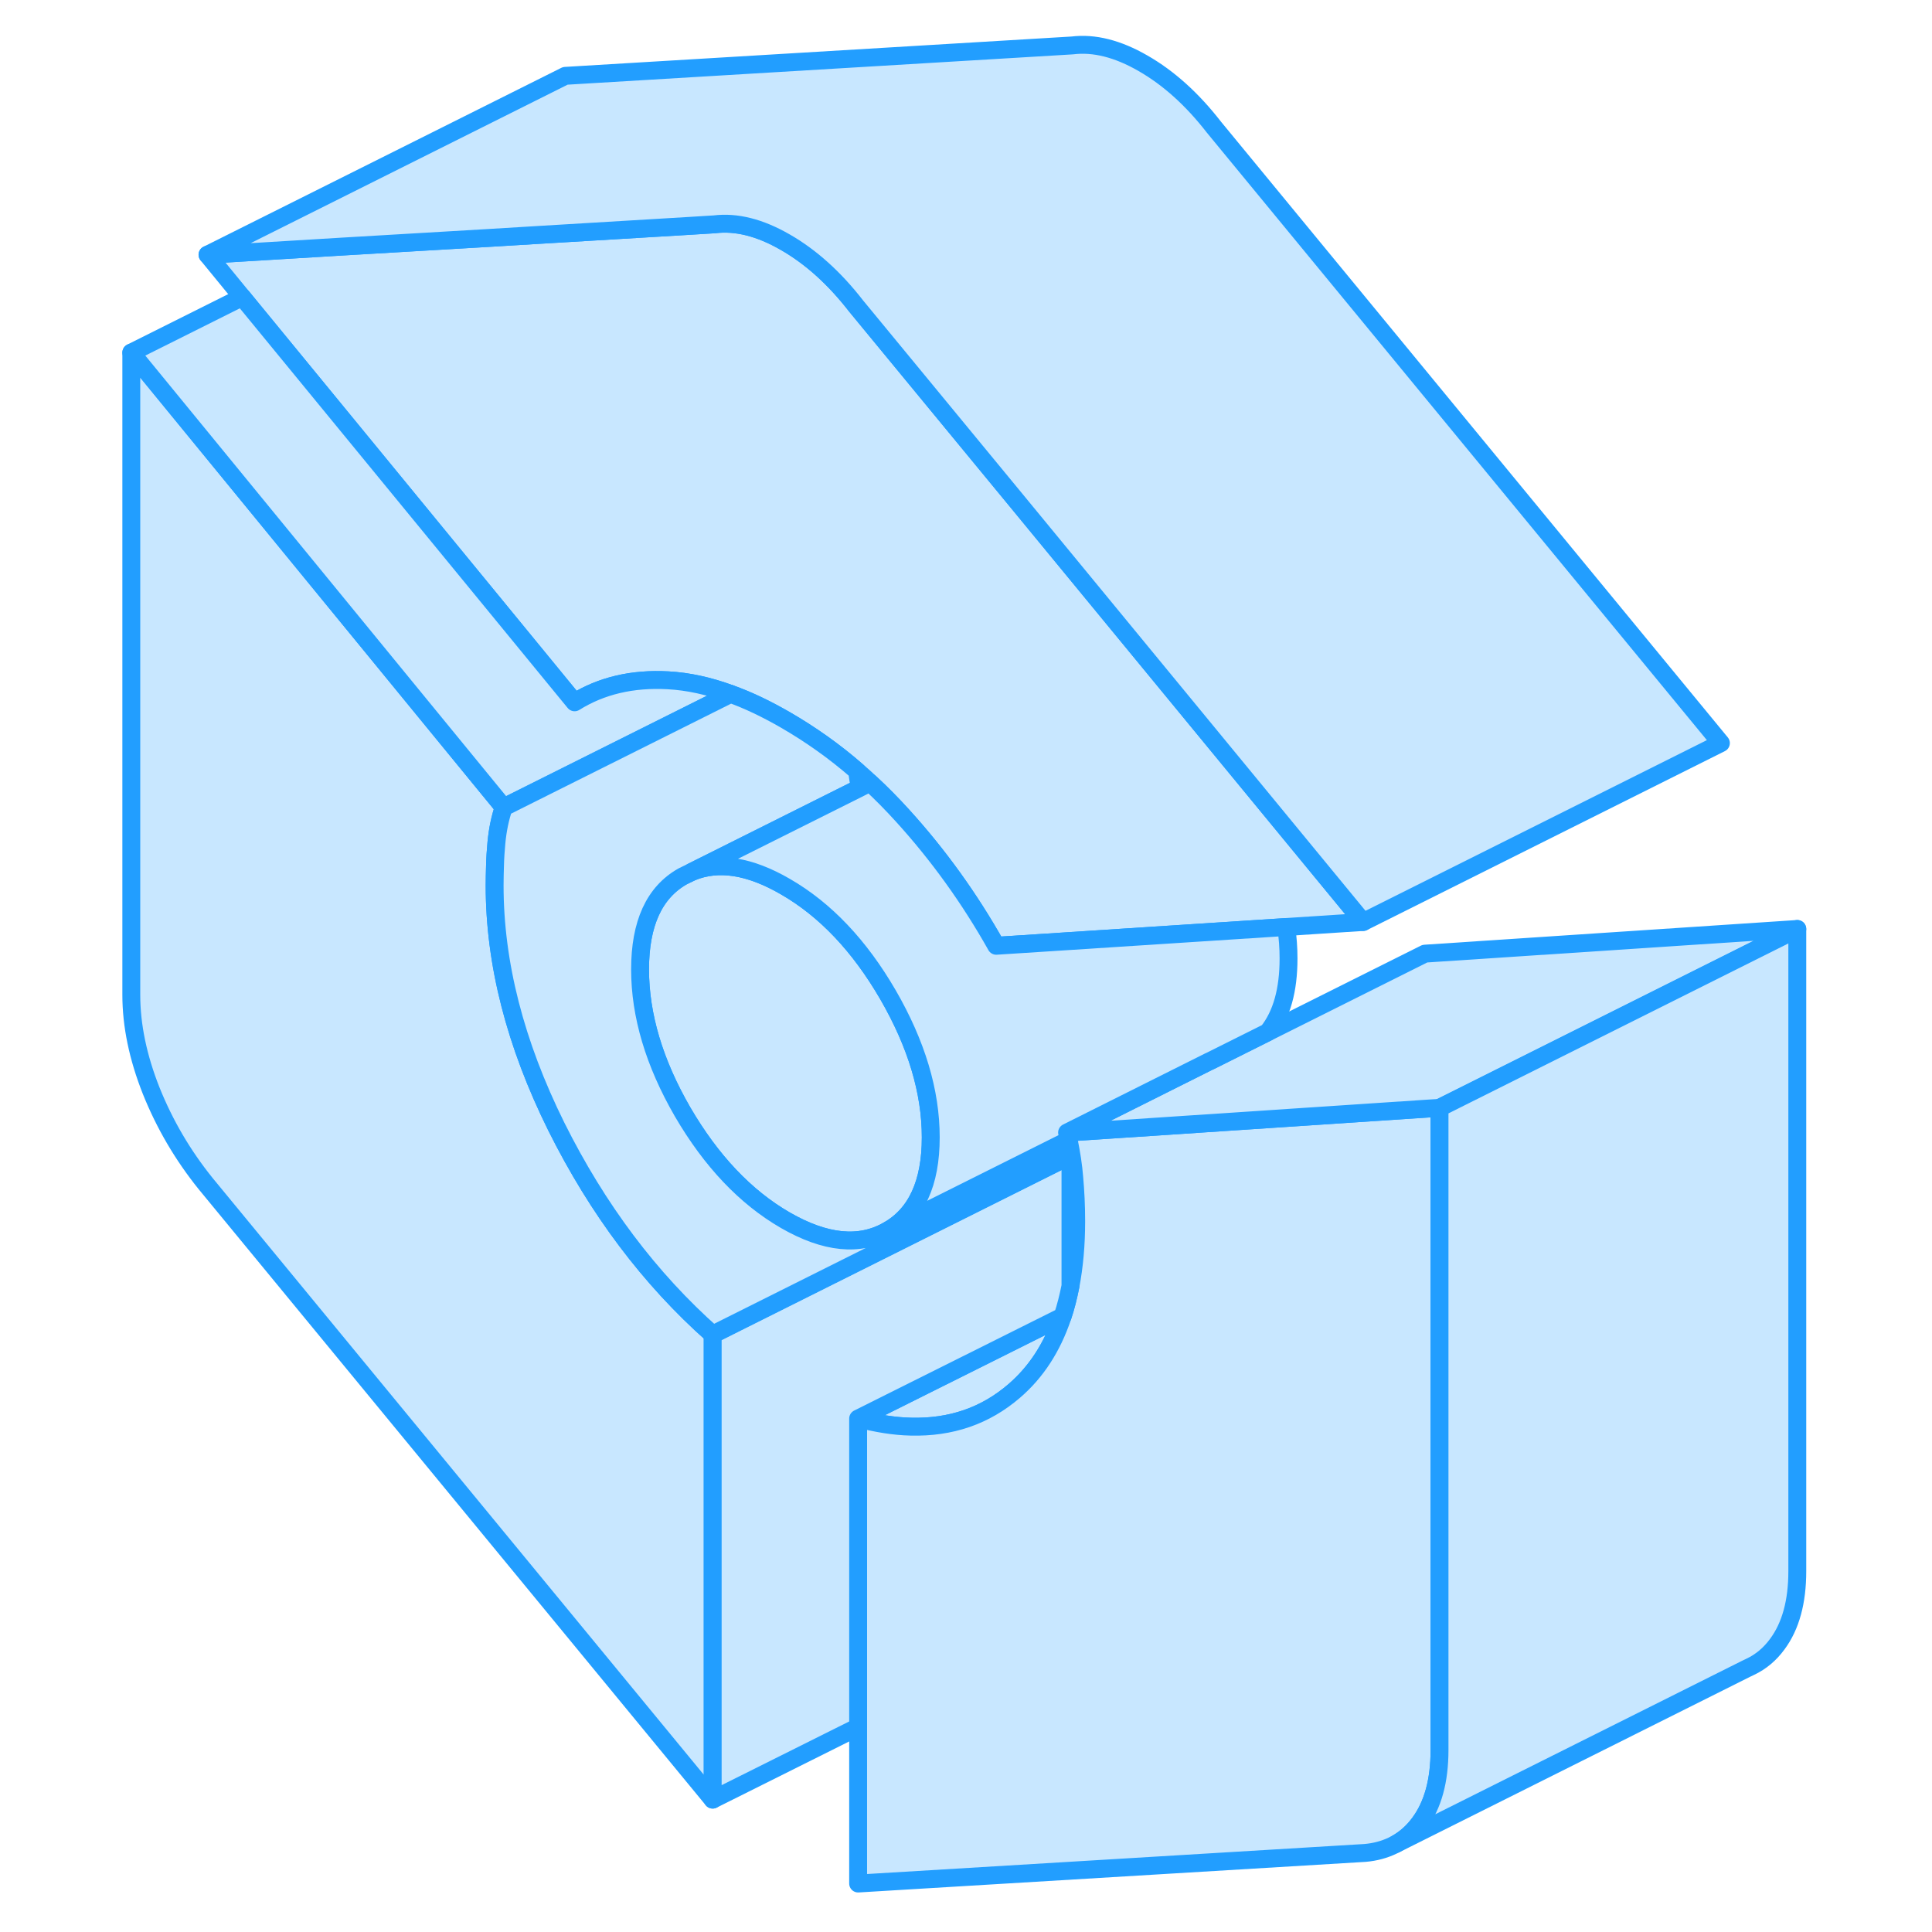 <svg width="48" height="48" viewBox="0 0 98 108" fill="#c8e7ff" xmlns="http://www.w3.org/2000/svg" stroke-width="1px" stroke-linecap="round" stroke-linejoin="round"><path d="M54.4 73.59C53.82 75.32 52.92 76.7 51.7 77.75C50.08 79.15 48.15 79.81 45.91 79.75C44.98 79.73 44.01 79.57 42.97 79.3L44.79 78.39L54.4 73.59Z" stroke="#229EFF" stroke-linejoin="round"/><path d="M75.47 61.93V97.83C75.47 99.54 75.1 100.9 74.35 101.91C73.98 102.41 73.54 102.8 73.03 103.08L72.85 103.17C72.39 103.39 71.88 103.53 71.31 103.58L42.97 105.29V79.3C44.01 79.57 44.98 79.73 45.91 79.75C48.15 79.81 50.08 79.15 51.7 77.75C52.92 76.7 53.82 75.32 54.4 73.59C54.58 73.06 54.72 72.49 54.84 71.89C55.05 70.79 55.16 69.59 55.16 68.27C55.16 67.41 55.12 66.6 55.05 65.82C55 65.16 54.89 64.47 54.74 63.73C54.71 63.59 54.68 63.45 54.65 63.31L55.72 63.24L74.82 61.97L75.47 61.93Z" stroke="#229EFF" stroke-linejoin="round"/><path d="M47.03 63.58C47.03 66.14 46.23 67.88 44.64 68.78C43.05 69.69 41.14 69.5 38.9 68.21C36.67 66.92 34.76 64.9 33.16 62.16C31.57 59.41 30.78 56.76 30.78 54.19C30.78 51.62 31.57 49.89 33.16 48.99L33.67 48.74C35.16 48.13 36.9 48.4 38.9 49.56C41.14 50.85 43.05 52.87 44.64 55.61C46.23 58.36 47.03 61.01 47.03 63.58Z" stroke="#229EFF" stroke-linejoin="round"/><path d="M95.47 51.93L75.47 61.93L74.82 61.97L55.72 63.24L54.65 63.31L62.6 59.33H62.61L65.87 57.7L74.65 53.31L95.47 51.93Z" stroke="#229EFF" stroke-linejoin="round"/><path d="M34.84 74.6V100.6L6.5 66.17C5.21 64.57 4.2 62.84 3.45 60.97C2.71 59.1 2.34 57.32 2.34 55.61V19.71L22.34 44.13L23.16 45.13C22.96 45.71 22.82 46.37 22.75 47.11C22.71 47.53 22.68 47.98 22.67 48.44C22.66 48.78 22.65 49.14 22.65 49.5C22.65 53.85 23.8 58.34 26.1 62.98C28.41 67.61 31.32 71.48 34.84 74.6Z" stroke="#229EFF" stroke-linejoin="round"/><path d="M71.2 51.54L66.9 51.82L53.49 52.69L50.69 52.87C49.2 50.22 47.45 47.79 45.45 45.59C44.86 44.94 44.25 44.32 43.63 43.75C43.4 43.53 43.16 43.31 42.92 43.11C41.65 42 40.3 41.05 38.9 40.24C37.84 39.63 36.82 39.14 35.84 38.79C34.62 38.34 33.46 38.09 32.35 38.03C30.35 37.92 28.61 38.33 27.12 39.26L22.34 33.43L8.54 16.61L6.6 14.24L14.19 13.78L22.34 13.3L25.14 13.13L33.48 12.63L34.94 12.54C36.16 12.39 37.48 12.72 38.9 13.54C40.33 14.36 41.65 15.55 42.86 17.11L51.84 28.01L71.2 51.54Z" stroke="#229EFF" stroke-linejoin="round"/><path d="M91.2 41.54L71.2 51.54L51.84 28.01L42.86 17.11C41.65 15.55 40.33 14.36 38.9 13.54C37.48 12.72 36.16 12.39 34.94 12.54L33.48 12.63L25.14 13.13L22.34 13.3L14.19 13.78L6.6 14.24L26.6 4.24L54.94 2.54C56.16 2.39 57.48 2.72 58.9 3.54C60.33 4.36 61.65 5.55 62.86 7.11L91.2 41.54Z" stroke="#229EFF" stroke-linejoin="round"/><path d="M95.47 51.93V87.83C95.47 89.54 95.1 90.9 94.35 91.91C93.94 92.47 93.44 92.89 92.85 93.17L92.64 93.27L73.03 103.08C73.54 102.8 73.98 102.41 74.35 101.91C75.1 100.9 75.47 99.54 75.47 97.83V61.93L95.47 51.93Z" stroke="#229EFF" stroke-linejoin="round"/><path d="M54.84 64.6V71.89C54.72 72.49 54.58 73.06 54.4 73.59L44.79 78.39L42.97 79.3V96.54L34.84 100.6V74.6L39.68 72.18L54.84 64.6Z" stroke="#229EFF" stroke-linejoin="round"/><path d="M35.84 38.79L23.16 45.13L22.34 44.13L2.34 19.71L8.54 16.61L22.34 33.43L27.12 39.26C28.61 38.33 30.35 37.92 32.35 38.03C33.46 38.09 34.62 38.34 35.84 38.79Z" stroke="#229EFF" stroke-linejoin="round"/><path d="M54.84 64.6L39.68 72.18L34.84 74.6C31.32 71.48 28.41 67.61 26.1 62.98C23.8 58.34 22.65 53.85 22.65 49.5C22.65 49.14 22.66 48.78 22.67 48.44C22.68 47.98 22.71 47.53 22.75 47.11C22.82 46.37 22.96 45.71 23.16 45.13L35.84 38.79C36.82 39.14 37.84 39.63 38.9 40.24C40.3 41.05 41.65 42 42.92 43.11C42.95 43.42 43 43.73 43.07 44.04L33.67 48.74L33.16 48.99C31.57 49.89 30.78 51.63 30.78 54.19C30.78 56.75 31.57 59.41 33.16 62.16C34.76 64.9 36.67 66.92 38.9 68.21C41.14 69.5 43.05 69.69 44.64 68.78L54.2 64C54.41 64.21 54.62 64.41 54.84 64.6Z" stroke="#229EFF" stroke-linejoin="round"/><path d="M67.03 53.58C67.03 55.35 66.65 56.72 65.87 57.7L62.61 59.33H62.6L54.65 63.31C54.68 63.45 54.71 63.59 54.74 63.73L54.2 64L44.64 68.78C46.23 67.88 47.03 66.14 47.03 63.58C47.03 61.02 46.23 58.36 44.64 55.61C43.05 52.87 41.14 50.85 38.9 49.56C36.9 48.4 35.16 48.13 33.67 48.74L43.07 44.04L43.63 43.75C44.25 44.32 44.86 44.94 45.45 45.59C47.45 47.79 49.2 50.22 50.69 52.87L53.49 52.69L66.9 51.82C66.99 52.41 67.03 53 67.03 53.58Z" stroke="#229EFF" stroke-linejoin="round"/></svg>